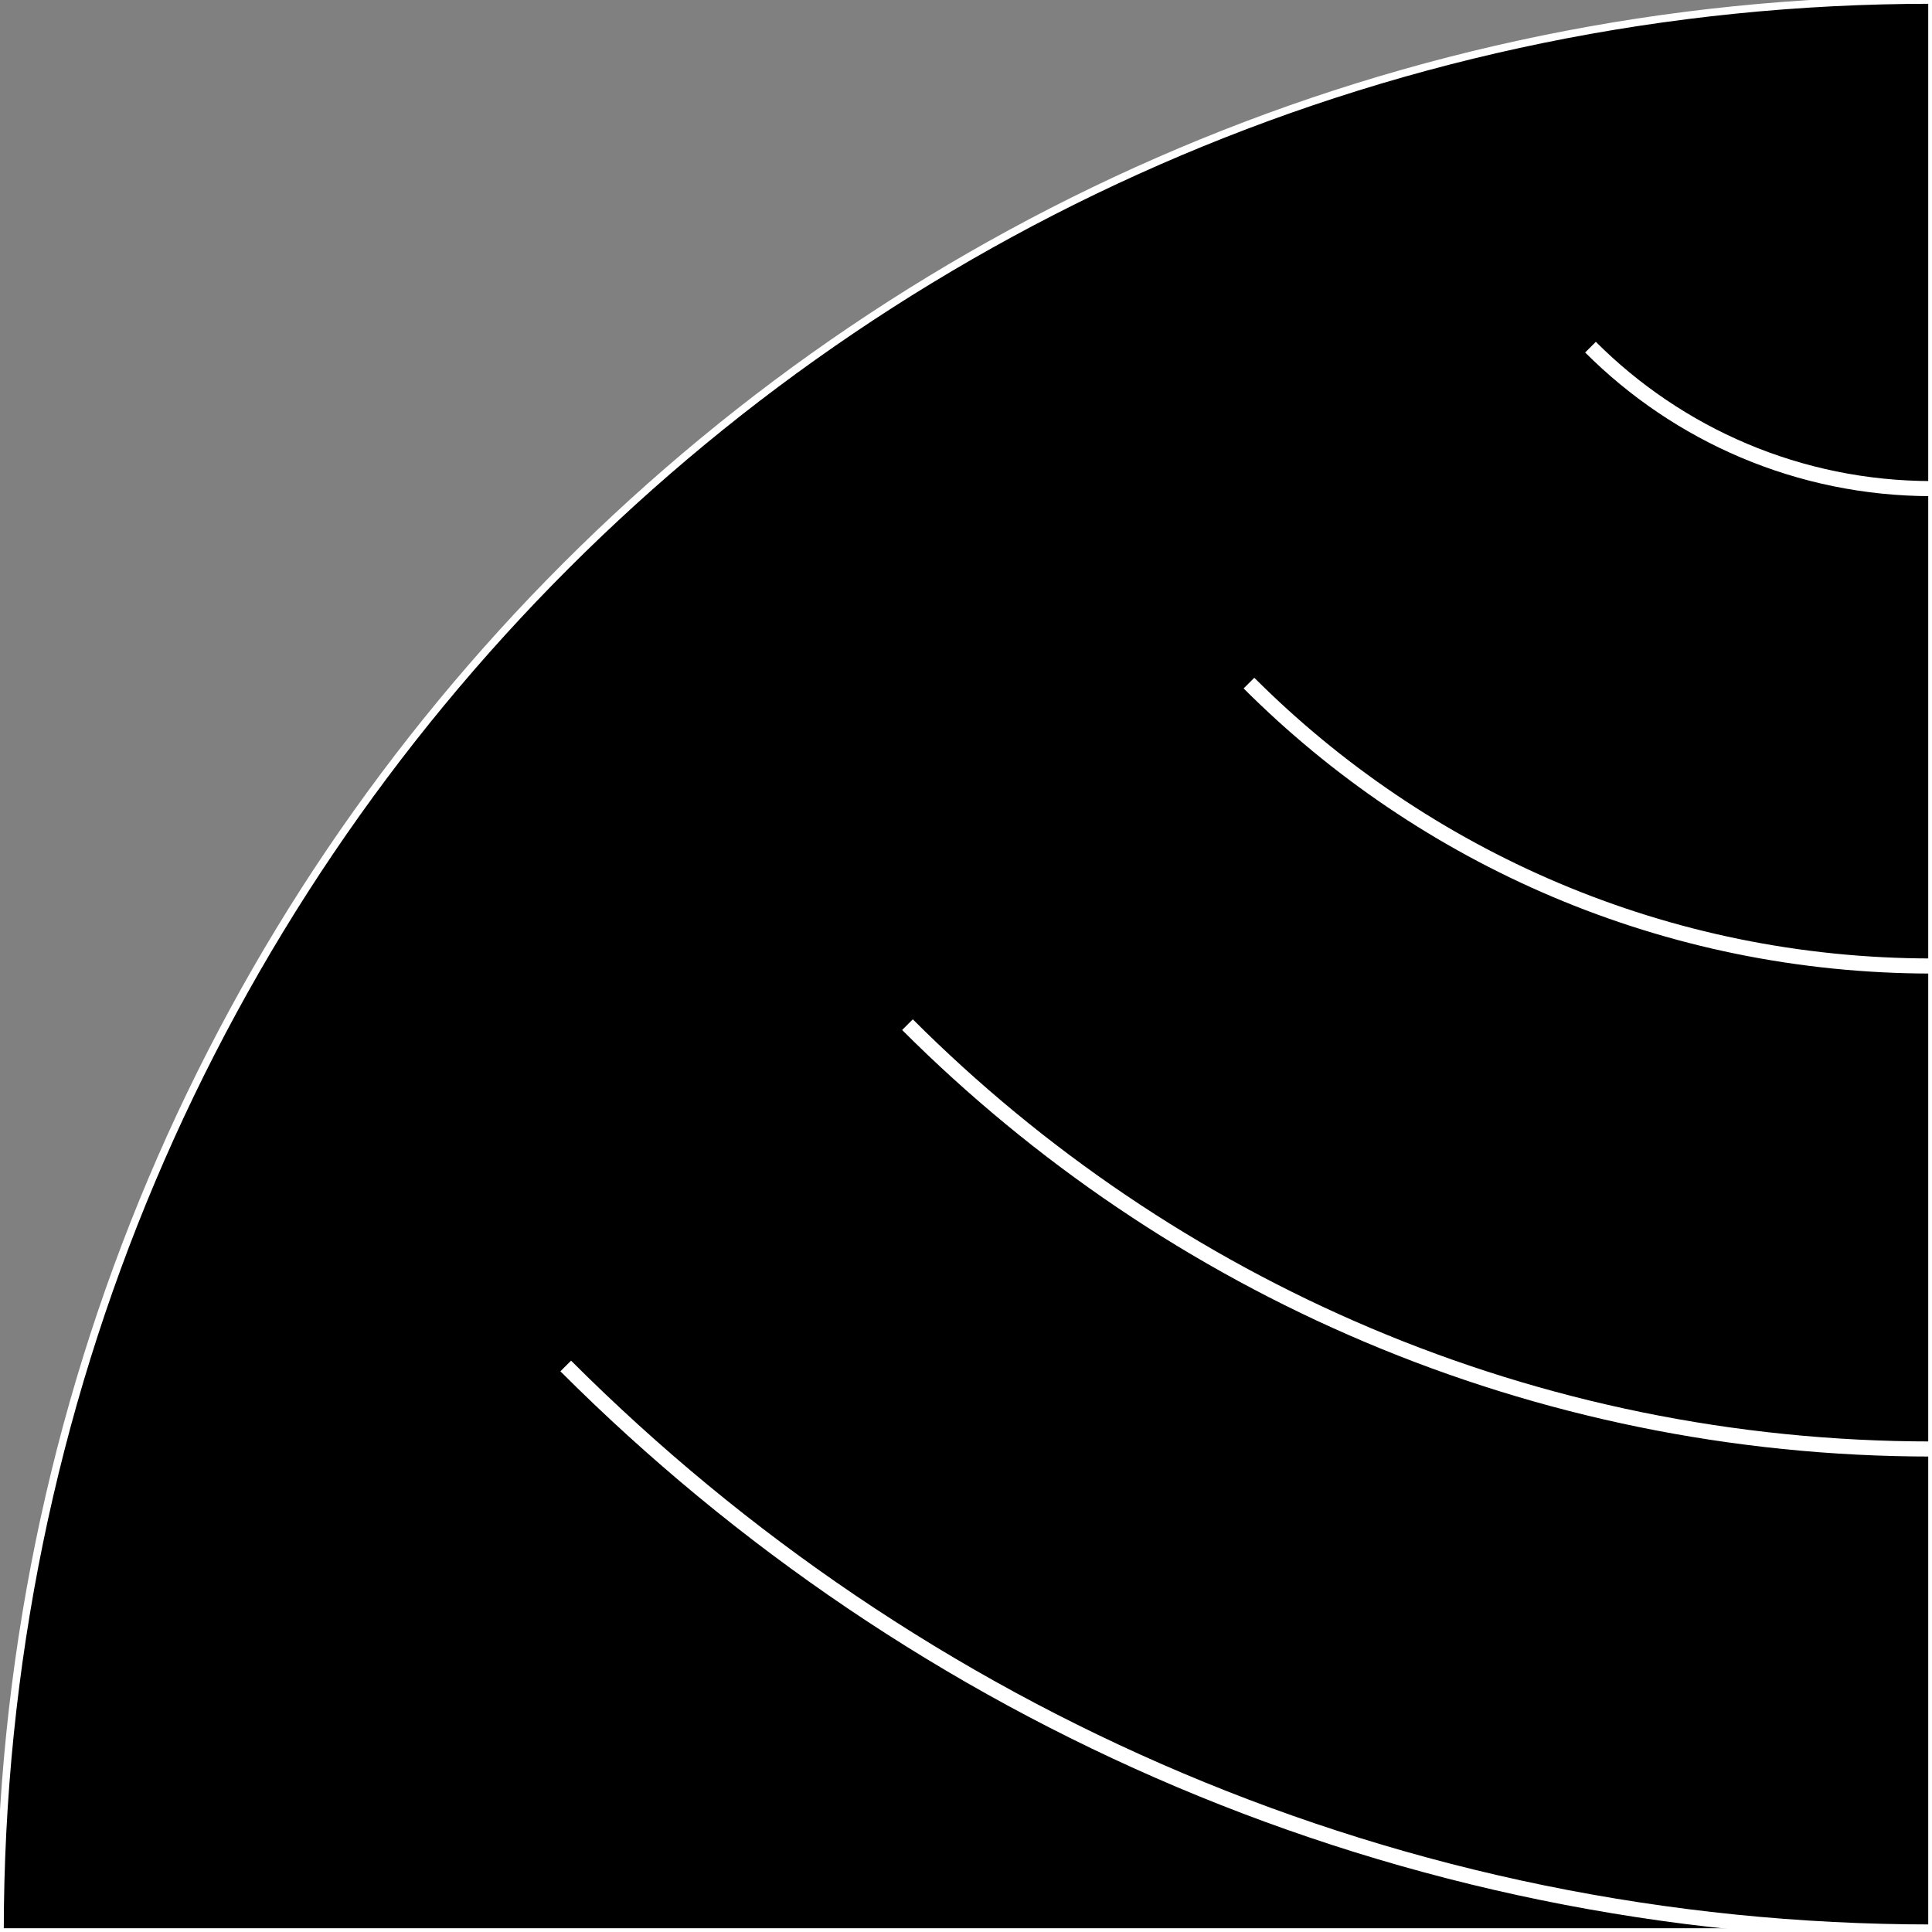<svg width="128" height="128" viewBox="0 0 128 128" fill="none" xmlns="http://www.w3.org/2000/svg">
<rect x="0" y="0" width="128" height="128" fill="#808080" stroke="none"/>
<g id="lav" clip-path="url(#clip0)">
<g id="_wedge0">
<path id="Ellipse" d="M128 0C57.307 8.42999e-07 -8.42999e-07 57.307 0 128H128V0Z" fill="black" stroke="white" stroke-width="0.5"/>
</g>
<g id="_halfArcs" clip-path="url(#clip1)">
<path id="Ellipse_2" d="M128 128C92.649 128 60.645 113.669 37.481 90.5" stroke="white"/>
<path id="Ellipse_3" d="M128 96C101.492 96 77.494 85.256 60.122 67.886" stroke="white"/>
<path id="Ellipse_4" d="M128 64C110.328 64 94.329 56.837 82.747 45.257" stroke="white"/>
<path id="Ellipse_5" d="M128 32.372C119.164 32.372 111.164 28.79 105.374 23" stroke="white"/>
</g>
</g>
<defs>
<clipPath id="clip0">
<rect width="128" height="128" fill="white"/>
</clipPath>
<clipPath id="clip1">
<rect width="128" height="128" fill="white" transform="translate(128) rotate(90)"/>
</clipPath>
</defs>
</svg>
